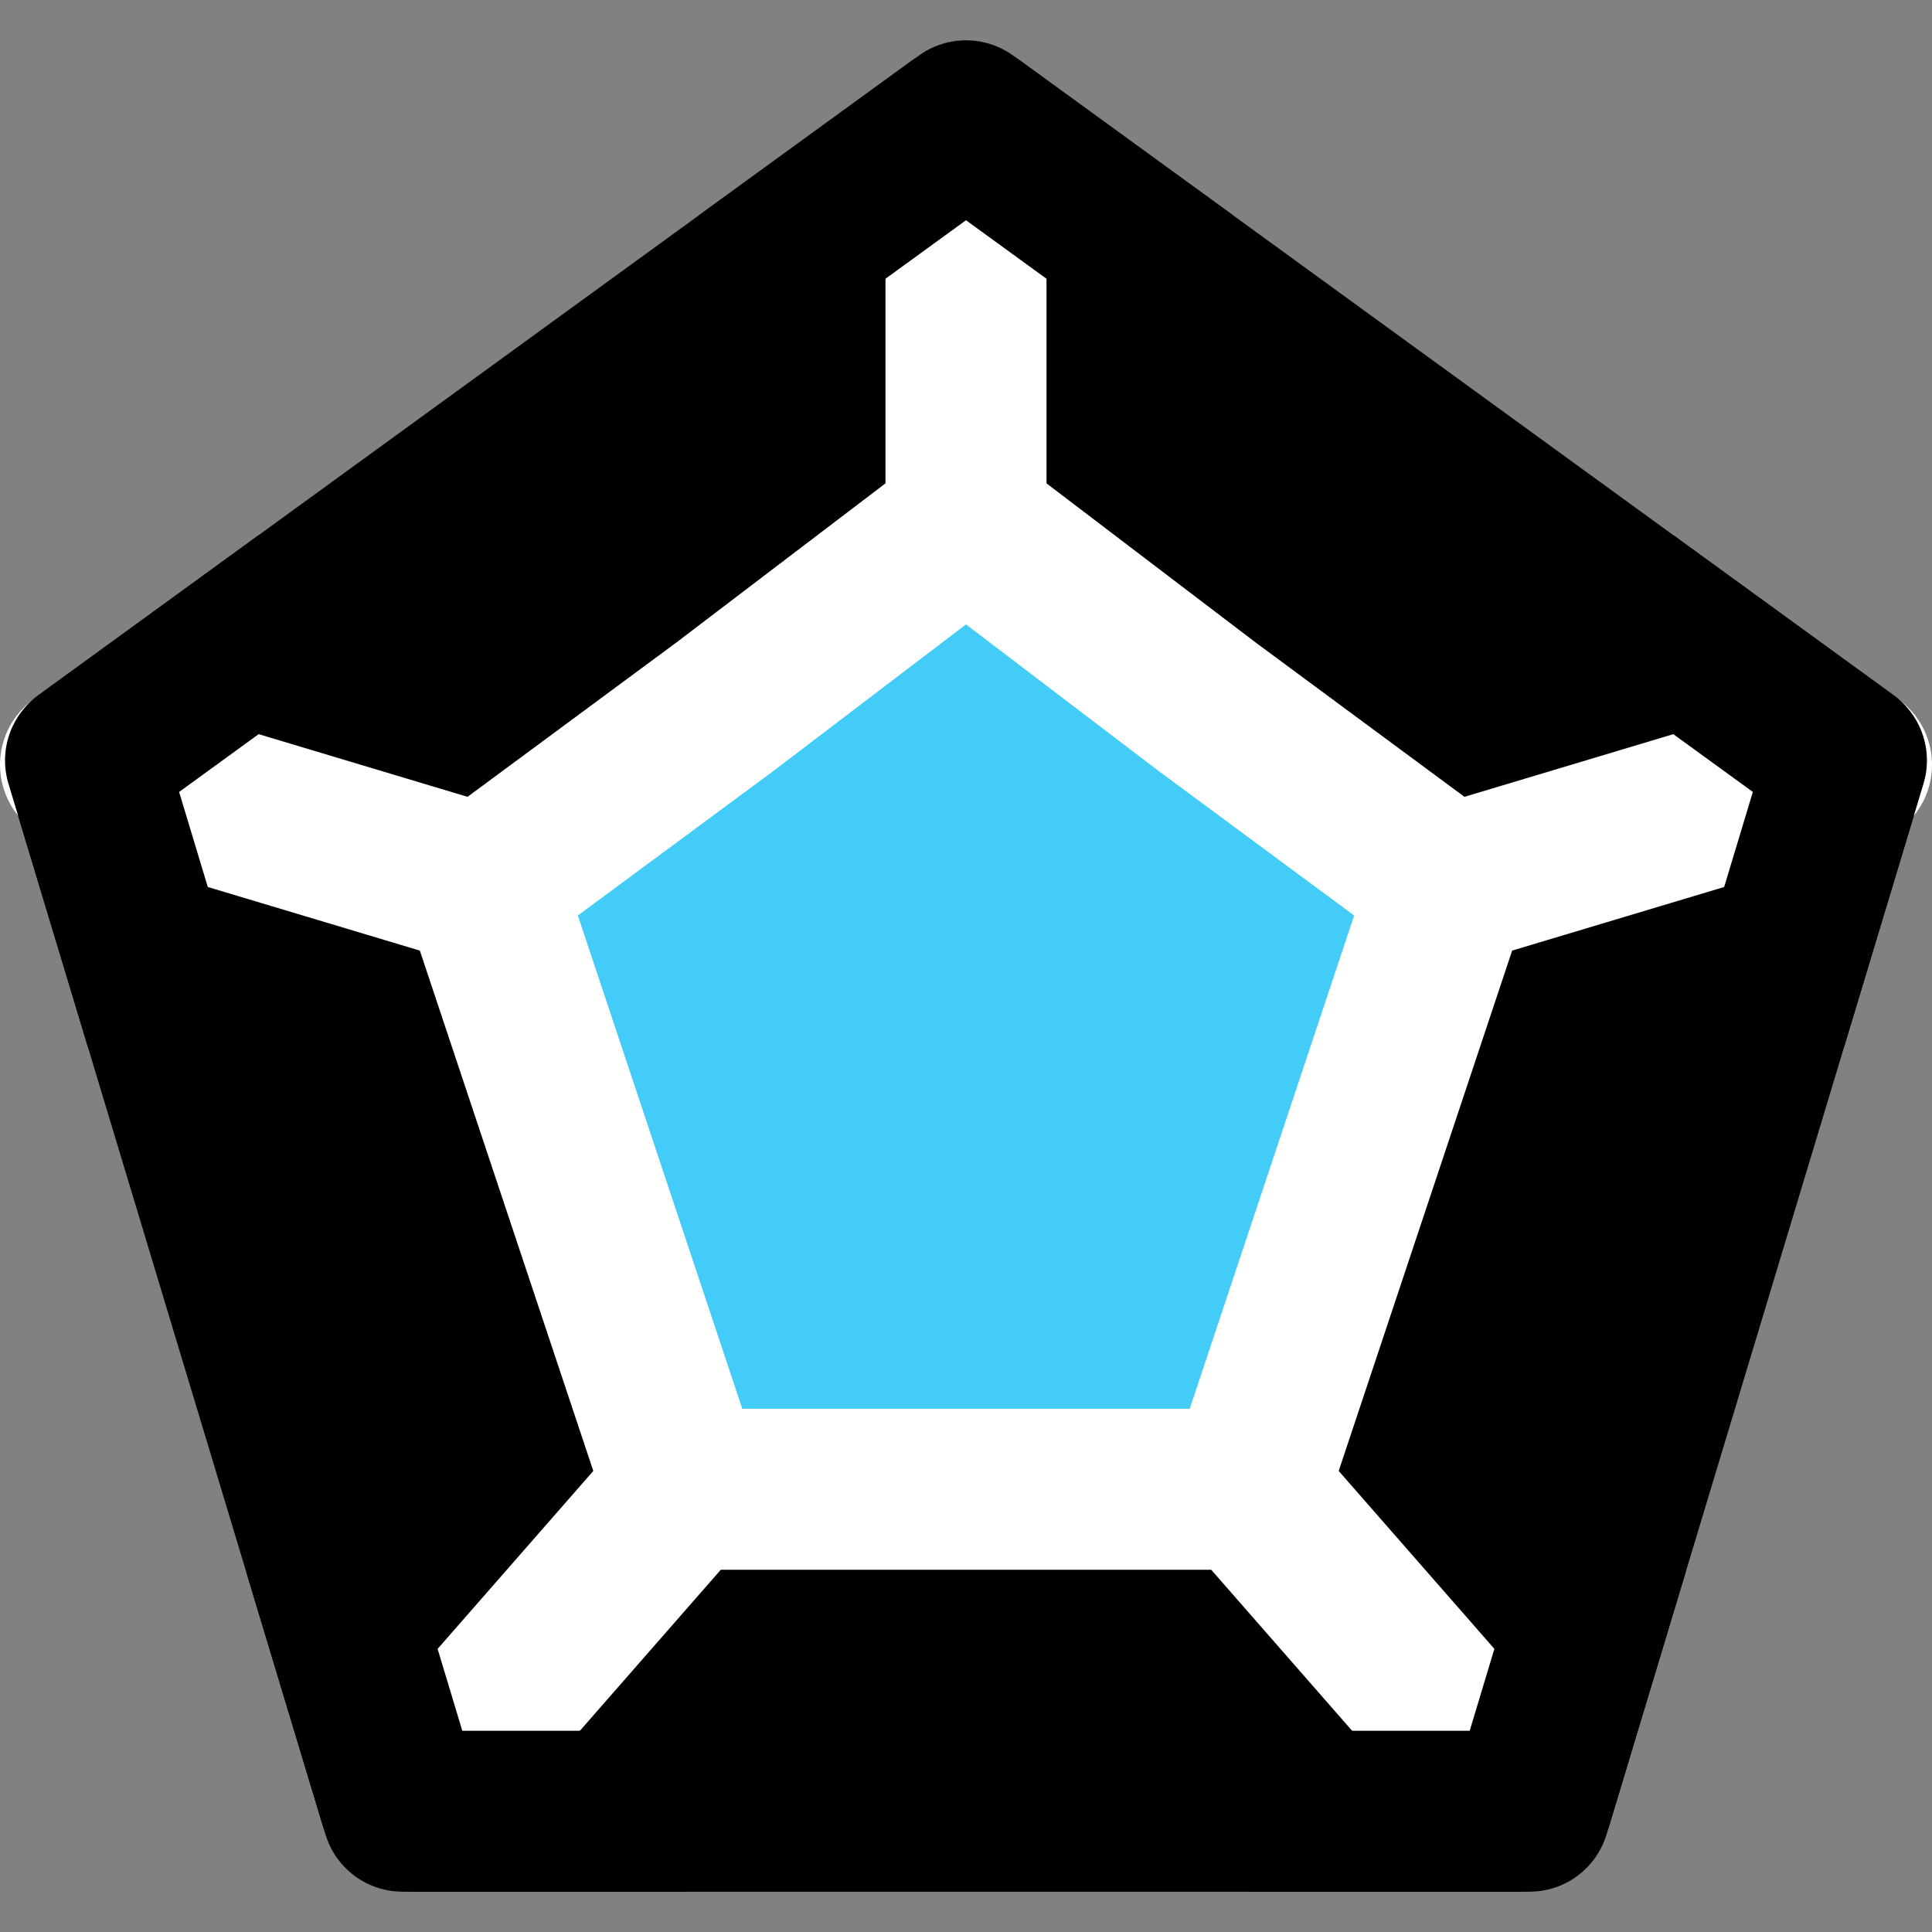<svg viewBox="0 0 48 48" fill="none" xmlns="http://www.w3.org/2000/svg"><rect x="0" y="0" width="48" height="48" fill="#808080" stroke="none"/><g clip-path="url(#clip0)"><path d="M48 0H0V48H48V0Z" fill="white" fill-opacity="0.01"/><path d="M24 3L45.874 18.893L38 45H10L2.125 18.893L24 3Z" fill="currentColor" stroke="currentColor" stroke-width="4" stroke-linejoin="round"/><path d="M38 45L31 37" stroke="white" stroke-width="4" stroke-linecap="round" stroke-linejoin="round"/><path d="M10 45L17 37" stroke="white" stroke-width="4" stroke-linecap="round" stroke-linejoin="round"/><path d="M2 19L12 22" stroke="white" stroke-width="4" stroke-linecap="round" stroke-linejoin="round"/><path d="M46 19L36 22" stroke="white" stroke-width="4" stroke-linecap="round" stroke-linejoin="round"/><path d="M24 3V13" stroke="white" stroke-width="4" stroke-linecap="round" stroke-linejoin="round"/><path d="M24 13L30.007 17.571L36 22L31 37H17L12 22L17.993 17.571L24 13Z" fill="#43CCF8" stroke="white" stroke-width="4" stroke-linejoin="round"/><path d="M7.594 14.919L2.125 18.893L4.094 25.419" stroke="black" stroke-width="4" stroke-linejoin="round"/><path d="M8.031 38.473L10 45H17" stroke="black" stroke-width="4" stroke-linejoin="round"/><path d="M31 45H38L39.968 38.473" stroke="black" stroke-width="4" stroke-linejoin="round"/><path d="M40.405 14.919L45.874 18.893L43.905 25.419" stroke="black" stroke-width="4" stroke-linejoin="round"/><path d="M29.468 6.973L24 3L18.531 6.973" stroke="black" stroke-width="4" stroke-linejoin="round"/></g><defs><clipPath><rect fill="white"/></clipPath></defs></svg>